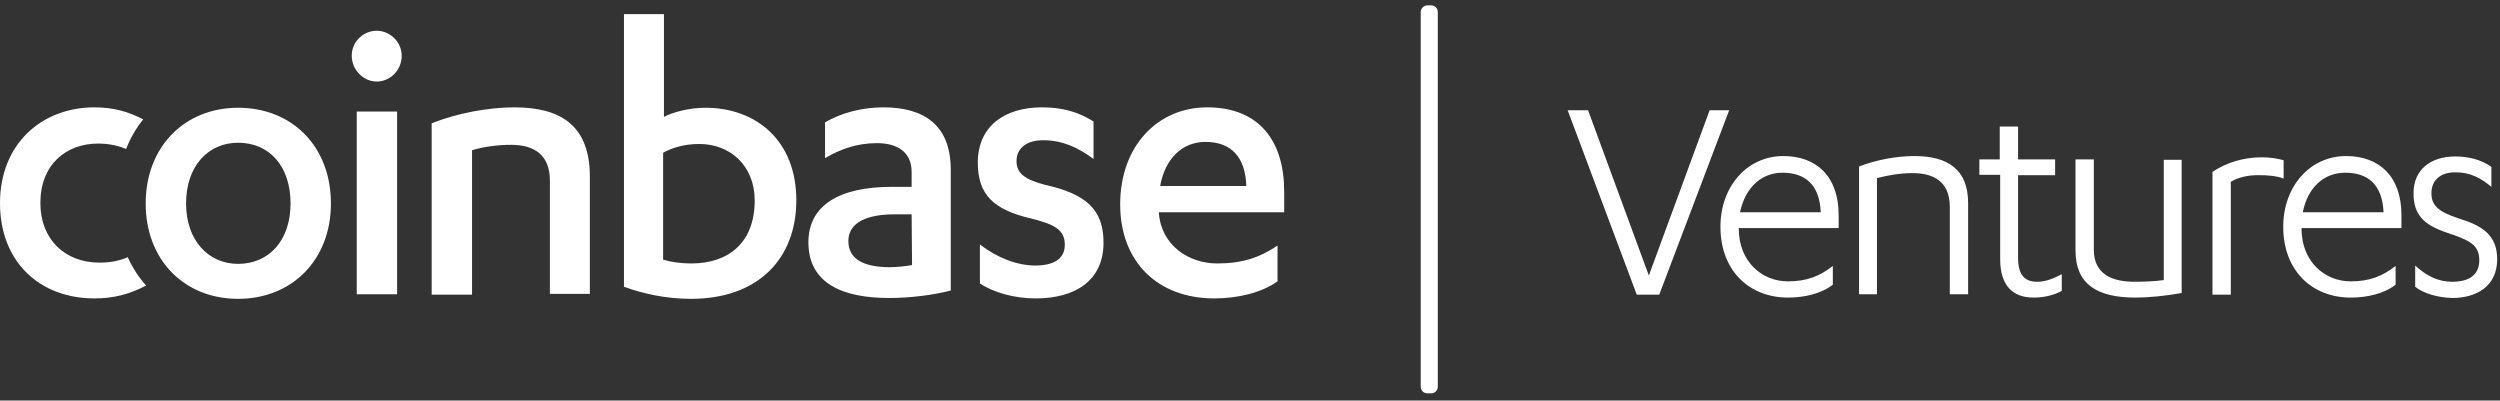 <svg width="181" height="29" viewBox="0 0 181 29" fill="none" xmlns="http://www.w3.org/2000/svg">
<rect x="0" y="0" width="181" height="29" fill="#333333" stroke="none"/>
<path d="M9.252 18.622C9.584 19.375 10.036 20.068 10.578 20.671C9.403 21.304 8.197 21.605 6.841 21.605C2.863 21.605 0 18.953 0 14.704C0 10.424 3.014 7.772 6.841 7.772C8.197 7.772 9.282 8.073 10.367 8.646C9.855 9.279 9.433 10.002 9.132 10.786C8.469 10.515 7.806 10.394 7.113 10.394C4.762 10.394 2.923 11.931 2.923 14.704C2.923 17.326 4.701 19.014 7.203 19.014C7.956 19.014 8.619 18.893 9.252 18.622ZM17.239 7.802C21.157 7.802 23.959 10.605 23.959 14.734C23.959 18.833 21.127 21.636 17.239 21.636C13.351 21.636 10.548 18.833 10.548 14.734C10.548 10.605 13.381 7.802 17.239 7.802ZM17.239 10.334C15.069 10.334 13.472 12.022 13.472 14.734C13.472 17.386 15.069 19.104 17.239 19.104C19.469 19.104 21.036 17.416 21.036 14.734C21.036 12.022 19.499 10.334 17.239 10.334ZM25.828 21.304V8.073H28.751V21.304H25.828ZM25.466 4.035C25.466 3.01 26.31 2.227 27.275 2.227C28.239 2.227 29.083 3.04 29.083 4.035C29.083 5.09 28.239 5.904 27.275 5.904C26.31 5.904 25.466 5.06 25.466 4.035ZM31.283 8.917C33.091 8.194 35.352 7.772 37.25 7.772C40.565 7.772 42.705 9.068 42.705 12.775V21.274H39.812V13.076C39.812 11.178 38.637 10.485 37.009 10.485C35.984 10.485 34.96 10.635 34.176 10.876V21.334H31.253V8.917H31.283ZM45.146 1.021H48.07V8.465C48.672 8.134 49.878 7.802 51.053 7.802C54.821 7.802 57.654 10.243 57.654 14.493C57.654 18.772 54.851 21.636 50.029 21.636C48.16 21.636 46.503 21.244 45.176 20.761V1.021H45.146ZM48.04 18.802C48.612 18.983 49.336 19.074 50.059 19.074C52.741 19.074 54.64 17.567 54.64 14.523C54.64 11.961 52.831 10.424 50.631 10.424C49.486 10.424 48.612 10.726 48.01 11.057V18.802H48.04ZM66.002 12.443C66.002 10.997 64.947 10.364 63.5 10.364C61.993 10.364 60.818 10.816 59.733 11.449V8.857C60.878 8.194 62.355 7.772 63.952 7.772C66.815 7.772 68.835 8.978 68.835 12.293V21.033C67.599 21.364 65.851 21.575 64.374 21.575C60.999 21.575 58.528 20.52 58.528 17.537C58.528 14.854 60.788 13.528 64.555 13.528H66.002V12.443ZM66.002 15.518H64.766C62.747 15.518 61.421 16.12 61.421 17.446C61.421 18.833 62.656 19.345 64.434 19.345C64.887 19.345 65.489 19.285 66.032 19.194L66.002 15.518ZM70.974 17.718C72.18 18.652 73.627 19.224 74.953 19.224C76.249 19.224 77.092 18.772 77.092 17.718C77.092 16.633 76.339 16.241 74.651 15.819C71.939 15.186 70.793 14.101 70.793 11.78C70.793 9.098 72.783 7.772 75.435 7.772C76.912 7.772 78.087 8.104 79.172 8.797V11.509C78.027 10.665 76.912 10.153 75.525 10.153C74.259 10.153 73.596 10.786 73.596 11.66C73.596 12.534 74.169 12.986 75.646 13.378C78.629 14.041 79.895 15.156 79.895 17.567C79.895 20.34 77.816 21.605 74.983 21.605C73.446 21.605 71.939 21.183 70.944 20.52V17.718H70.974ZM83.903 15.367V15.427C84.084 17.778 86.073 19.074 88.123 19.074C89.931 19.074 91.197 18.652 92.493 17.778V20.37C91.317 21.213 89.569 21.605 87.912 21.605C83.843 21.605 81.101 18.983 81.101 14.794C81.101 10.575 83.813 7.772 87.4 7.772C91.197 7.772 92.975 10.243 92.975 13.86V15.367H83.903ZM90.232 13.468C90.172 11.419 89.177 10.274 87.279 10.274C85.591 10.274 84.356 11.479 83.994 13.468H90.232Z" fill="white"/>
<path d="M103.343 0.388H103.614C103.885 0.388 104.096 0.599 104.096 0.871V27.995C104.096 28.266 103.885 28.477 103.614 28.477H103.343C103.071 28.477 102.86 28.266 102.86 27.995V0.871C102.86 0.599 103.101 0.388 103.343 0.388Z" fill="white"/>
<path d="M120.129 21.334H118.502L113.499 7.983H114.976L119.376 19.948L123.776 7.983H125.192L120.129 21.334ZM133.119 16.512H125.886V16.542C125.886 18.953 127.574 20.37 129.442 20.37C130.799 20.37 131.732 20.008 132.697 19.255V20.611C131.852 21.274 130.617 21.545 129.442 21.545C126.67 21.545 124.56 19.616 124.56 16.422C124.56 13.468 126.519 11.298 129.11 11.298C131.521 11.298 133.119 12.775 133.119 15.578V16.512ZM125.976 15.367H131.823C131.732 13.318 130.648 12.504 129.05 12.504C127.574 12.504 126.368 13.529 125.976 15.367ZM134.596 21.334V12.052C135.861 11.569 137.308 11.298 138.603 11.298C141.015 11.298 142.492 12.263 142.492 14.704V21.304H141.165V14.975C141.165 12.986 139.779 12.534 138.483 12.534C137.488 12.534 136.584 12.715 135.892 12.896V21.304H134.596V21.334ZM143.306 12.685V11.539H144.782V9.159H146.108V11.539H148.791V12.685H146.108V18.652C146.108 19.918 146.59 20.4 147.495 20.4C148.097 20.4 148.61 20.189 149.272 19.857V21.063C148.7 21.364 148.037 21.545 147.224 21.545C145.837 21.545 144.813 20.792 144.813 18.773V12.655H143.306V12.685ZM157.952 11.539V21.214C156.777 21.425 155.602 21.545 154.607 21.545C151.834 21.545 150.267 20.581 150.267 18.14V11.539H151.593V18.079C151.593 19.918 153.009 20.4 154.547 20.4C155.21 20.4 155.963 20.37 156.657 20.279V11.569H157.952V11.539ZM161.509 13.167V21.334H160.183V12.444C161.177 11.78 162.413 11.389 163.739 11.389C164.251 11.389 164.793 11.449 165.336 11.6V12.926C164.763 12.715 164.1 12.685 163.648 12.685C162.714 12.655 161.99 12.866 161.509 13.167ZM173.865 16.512H166.631V16.542C166.631 18.953 168.32 20.37 170.188 20.37C171.544 20.37 172.478 20.008 173.442 19.255V20.611C172.599 21.274 171.363 21.545 170.188 21.545C167.415 21.545 165.306 19.616 165.306 16.422C165.306 13.468 167.265 11.298 169.856 11.298C172.267 11.298 173.865 12.775 173.865 15.578V16.512ZM166.722 15.367H172.569C172.478 13.318 171.394 12.504 169.796 12.504C168.289 12.504 167.085 13.529 166.722 15.367ZM174.86 20.762V19.224C175.673 19.978 176.516 20.4 177.542 20.4C178.747 20.4 179.501 19.918 179.501 18.833C179.501 17.657 178.657 17.356 177.15 16.844C175.463 16.271 174.739 15.548 174.739 13.98C174.739 12.263 176.004 11.328 177.753 11.328C178.687 11.328 179.621 11.539 180.375 12.082V13.529C179.621 12.896 178.868 12.474 177.753 12.474C176.698 12.474 176.035 13.046 176.035 13.98C176.035 14.885 176.547 15.337 178.023 15.819C179.681 16.331 180.796 16.994 180.796 18.773C180.796 20.701 179.32 21.575 177.542 21.575C176.487 21.545 175.463 21.244 174.86 20.762Z" fill="white"/>
</svg>
